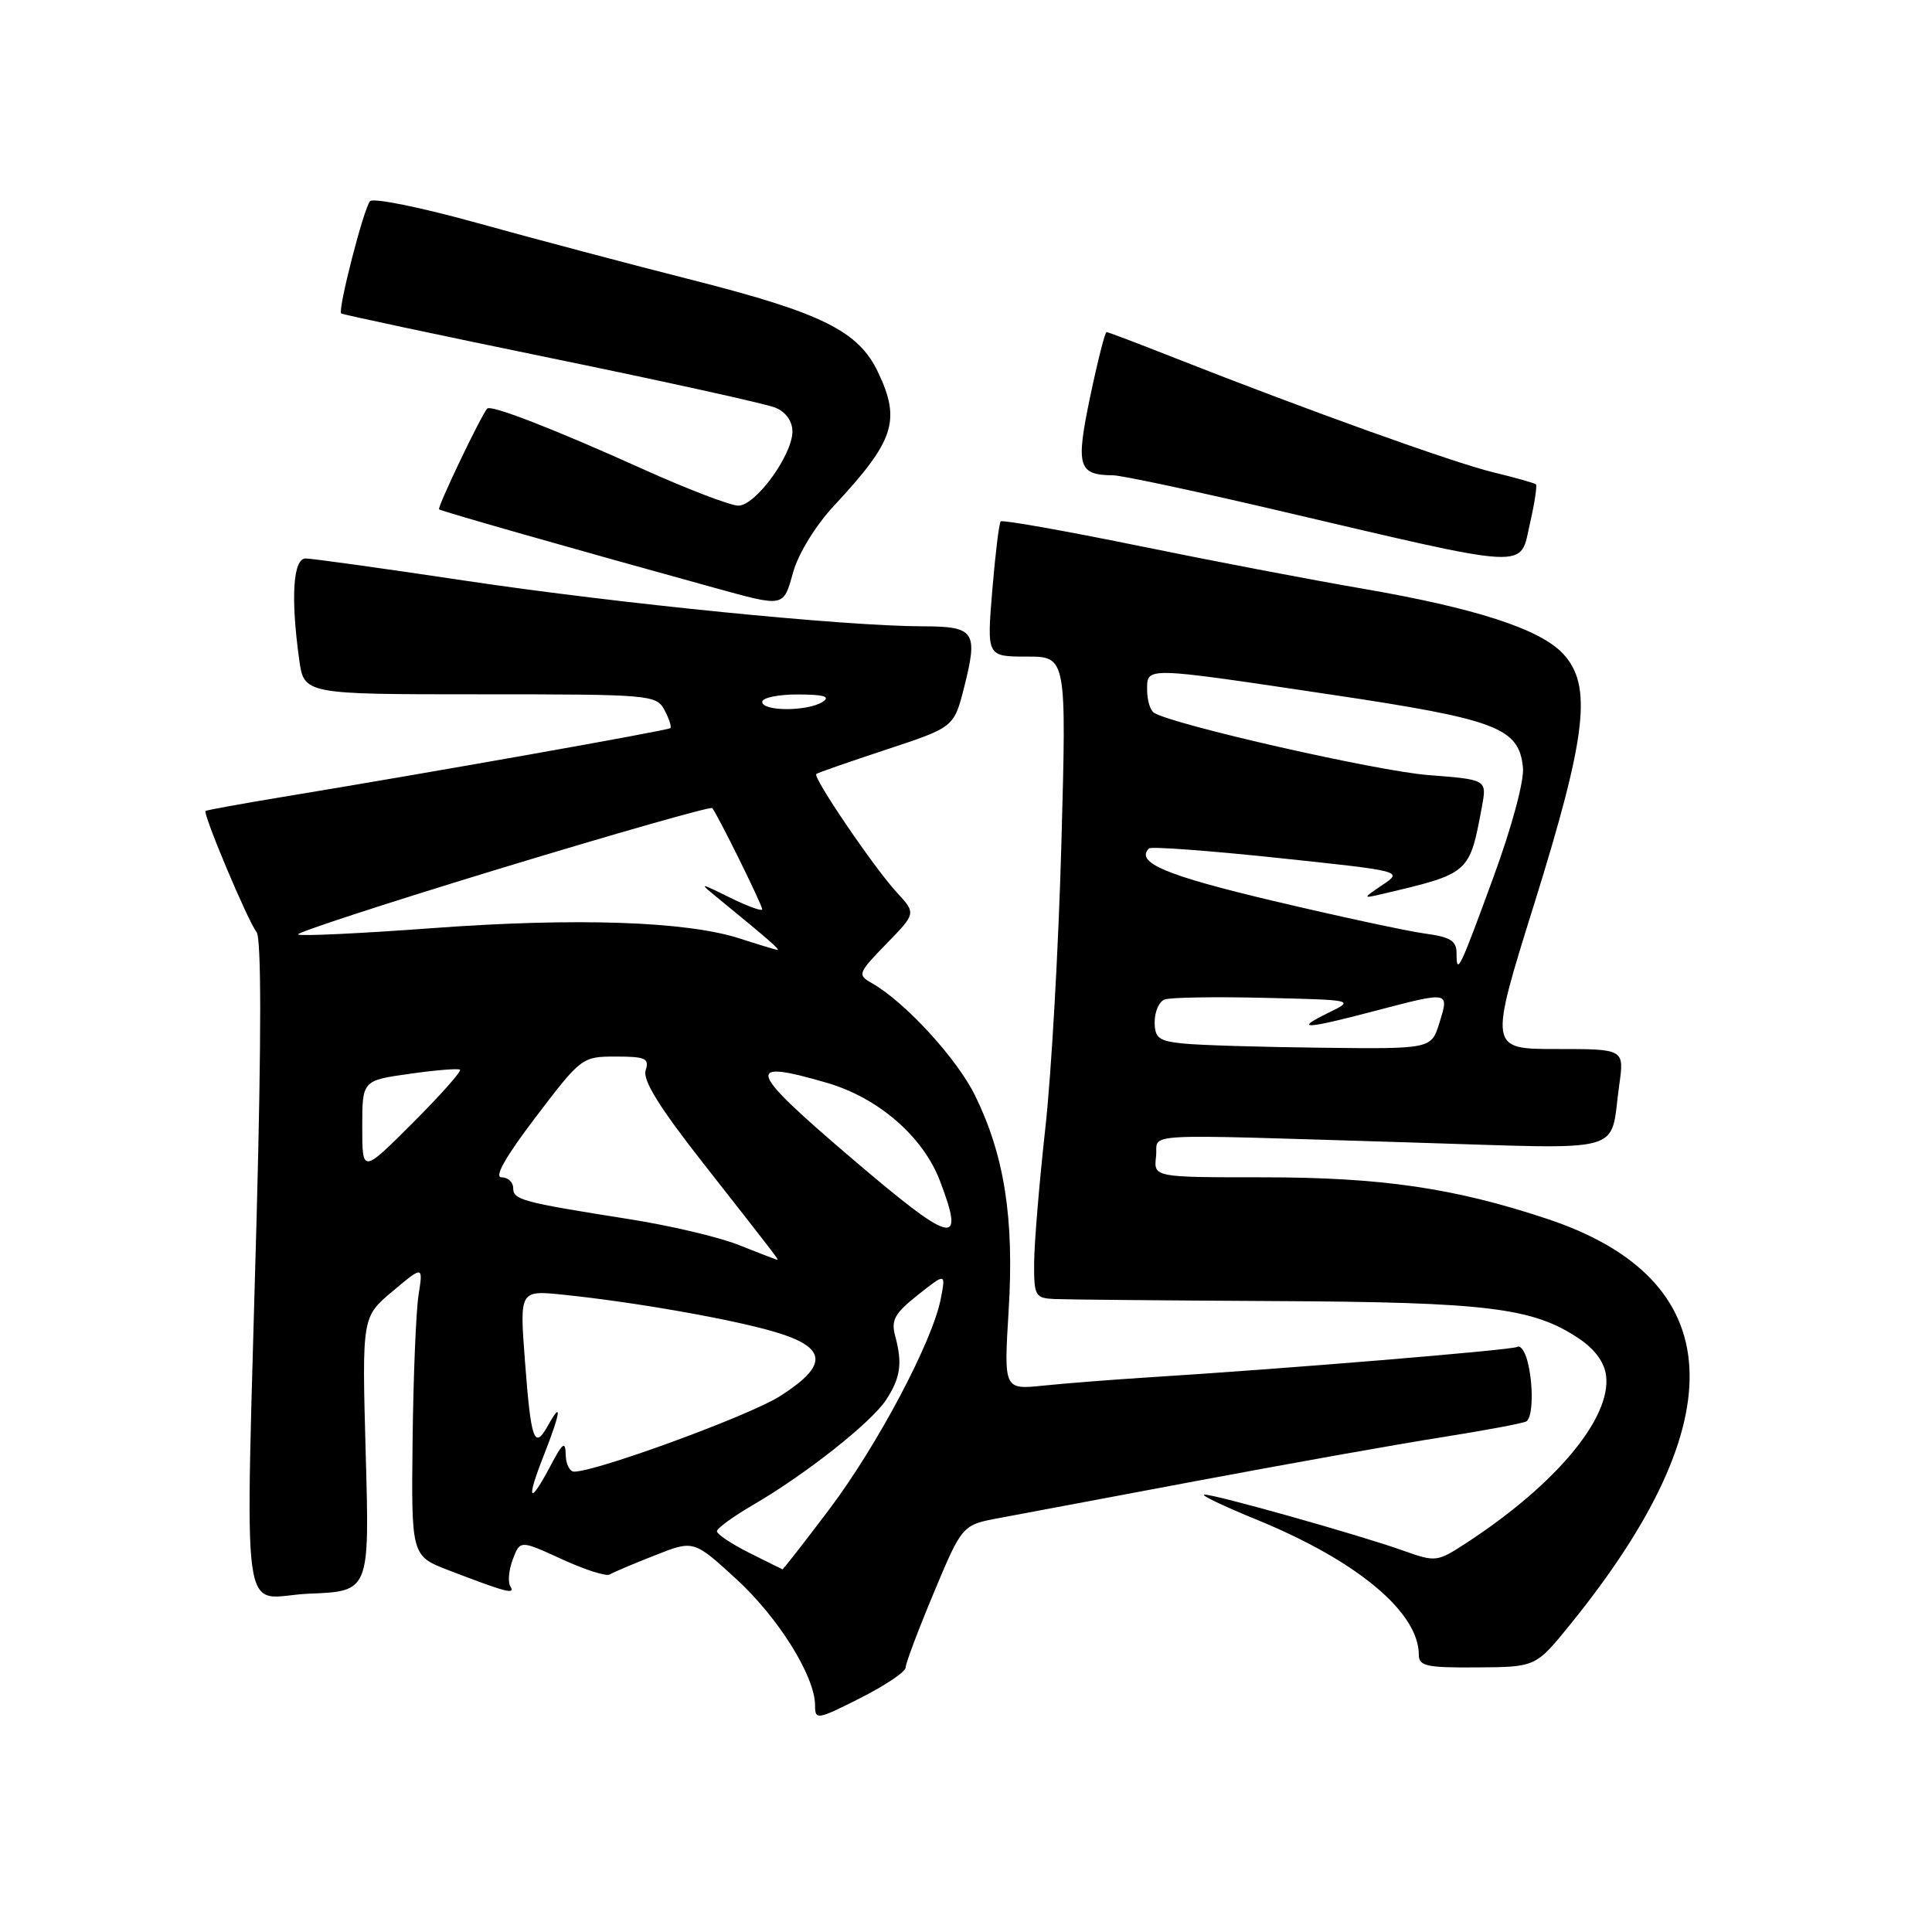 <?xml version="1.0" encoding="UTF-8" standalone="no"?>
<!DOCTYPE svg PUBLIC "-//W3C//DTD SVG 1.1//EN" "http://www.w3.org/Graphics/SVG/1.1/DTD/svg11.dtd" >
<svg xmlns="http://www.w3.org/2000/svg" xmlns:xlink="http://www.w3.org/1999/xlink" version="1.1" viewBox="0 0 256 256">
 <g >
 <path fill="currentColor"
d=" M 120.00 220.96 C 120.00 220.41 121.69 215.93 123.75 211.01 C 127.50 202.05 127.50 202.05 132.50 201.13 C 135.25 200.62 147.18 198.38 159.00 196.15 C 170.82 193.93 185.22 191.36 191.00 190.45 C 196.78 189.54 201.84 188.59 202.25 188.34 C 203.14 187.79 203.21 183.39 202.37 180.26 C 202.04 179.03 201.45 178.22 201.05 178.47 C 200.36 178.89 170.24 181.38 152.00 182.52 C 147.32 182.82 141.14 183.30 138.26 183.60 C 133.01 184.14 133.01 184.14 133.65 173.66 C 134.40 161.49 133.10 153.14 129.23 145.22 C 126.80 140.25 119.90 132.74 115.49 130.25 C 113.59 129.18 113.69 128.93 117.44 125.07 C 121.39 121.02 121.39 121.02 118.84 118.26 C 115.87 115.06 107.66 102.98 108.16 102.56 C 108.35 102.40 112.53 100.94 117.45 99.32 C 126.41 96.36 126.41 96.36 127.76 91.04 C 129.62 83.68 129.16 83.00 122.28 82.99 C 112.00 82.98 82.01 79.99 61.75 76.96 C 50.89 75.33 41.33 74.00 40.50 74.00 C 38.84 74.00 38.50 79.10 39.64 87.36 C 40.27 92.00 40.27 92.00 63.60 92.00 C 86.23 92.00 86.96 92.06 88.05 94.09 C 88.66 95.23 89.01 96.31 88.83 96.48 C 88.50 96.79 57.00 102.38 37.50 105.59 C 32.00 106.50 27.38 107.34 27.24 107.46 C 26.84 107.80 32.89 122.16 33.99 123.49 C 34.63 124.26 34.64 137.36 34.01 161.09 C 32.50 217.74 31.64 211.56 40.98 211.17 C 48.97 210.85 48.97 210.85 48.46 192.67 C 47.96 174.50 47.96 174.50 52.02 171.10 C 56.07 167.70 56.07 167.70 55.46 171.60 C 55.12 173.75 54.77 182.40 54.67 190.84 C 54.50 206.17 54.50 206.17 59.50 208.09 C 67.14 211.02 68.32 211.33 67.62 210.19 C 67.27 209.63 67.42 208.02 67.95 206.62 C 68.92 204.07 68.92 204.07 74.45 206.60 C 77.49 208.00 80.34 208.91 80.79 208.63 C 81.24 208.35 83.92 207.21 86.76 206.10 C 91.91 204.06 91.91 204.06 97.52 209.19 C 103.13 214.32 108.00 222.12 108.00 225.98 C 108.00 227.94 108.27 227.89 114.00 225.00 C 117.30 223.33 120.00 221.52 120.00 220.96 Z  M 208.11 215.19 C 230.14 188.00 229.08 169.52 205.02 161.51 C 192.74 157.42 183.04 156.00 167.35 156.00 C 152.87 156.00 152.87 156.00 153.18 153.25 C 153.55 150.04 149.69 150.26 187.16 151.39 C 216.15 152.26 213.24 153.08 214.56 143.75 C 215.23 139.00 215.23 139.00 206.26 139.00 C 197.29 139.00 197.29 139.00 203.30 119.75 C 210.27 97.40 211.03 90.79 207.09 86.60 C 204.02 83.33 195.48 80.57 180.50 77.99 C 173.90 76.86 160.51 74.30 150.75 72.30 C 140.98 70.31 132.82 68.86 132.60 69.09 C 132.38 69.31 131.88 73.44 131.48 78.25 C 130.76 87.00 130.76 87.00 136.04 87.00 C 141.32 87.00 141.32 87.00 140.64 111.75 C 140.27 125.36 139.31 142.35 138.51 149.50 C 137.72 156.65 137.05 164.64 137.03 167.25 C 137.00 171.74 137.15 172.01 139.75 172.13 C 141.26 172.20 154.43 172.32 169.00 172.40 C 197.14 172.54 203.15 173.29 209.21 177.36 C 211.35 178.79 212.61 180.53 212.82 182.32 C 213.47 187.93 206.17 196.68 194.42 204.37 C 190.42 206.99 190.27 207.01 185.92 205.46 C 180.05 203.37 160.94 197.99 159.58 198.04 C 158.98 198.07 162.17 199.59 166.65 201.42 C 179.84 206.83 187.98 213.63 188.00 219.25 C 188.00 220.77 189.02 220.99 195.75 220.94 C 203.50 220.89 203.50 220.89 208.11 215.19 Z  M 105.12 75.75 C 105.81 73.31 108.11 69.58 110.52 67.00 C 118.52 58.41 119.40 55.74 116.34 49.31 C 113.77 43.89 108.93 41.48 92.00 37.17 C 83.47 35.01 70.49 31.56 63.14 29.52 C 55.80 27.48 49.45 26.19 49.03 26.66 C 48.20 27.58 44.73 41.08 45.21 41.53 C 45.37 41.68 57.88 44.34 73.00 47.45 C 88.12 50.55 101.51 53.51 102.75 54.02 C 104.13 54.59 105.00 55.82 105.00 57.17 C 105.00 60.30 100.12 67.00 97.84 67.00 C 96.80 67.00 91.12 64.83 85.22 62.17 C 73.38 56.83 65.05 53.60 64.56 54.14 C 63.72 55.08 57.91 67.24 58.18 67.49 C 58.47 67.74 76.29 72.82 94.50 77.84 C 104.05 80.47 103.77 80.53 105.12 75.75 Z  M 202.75 69.25 C 203.35 66.64 203.69 64.36 203.52 64.18 C 203.34 64.01 200.79 63.29 197.85 62.58 C 192.60 61.31 173.09 54.30 155.74 47.46 C 150.93 45.56 146.82 44.00 146.62 44.00 C 146.42 44.00 145.44 47.86 144.45 52.58 C 142.52 61.82 142.85 62.95 147.50 62.98 C 148.60 62.99 158.05 65.00 168.50 67.44 C 203.59 75.65 201.31 75.53 202.75 69.25 Z  M 99.25 205.74 C 96.91 204.57 95.00 203.29 95.00 202.90 C 95.00 202.51 97.14 200.95 99.75 199.43 C 106.72 195.38 115.44 188.50 117.41 185.49 C 119.33 182.56 119.60 180.68 118.61 177.00 C 118.05 174.92 118.56 174.01 121.63 171.58 C 125.32 168.66 125.32 168.66 124.66 172.08 C 123.58 177.72 116.29 191.49 109.87 200.01 C 106.56 204.40 103.77 207.97 103.68 207.94 C 103.58 207.90 101.59 206.92 99.25 205.74 Z  M 72.01 192.96 C 74.28 187.21 74.55 185.39 72.61 188.89 C 70.79 192.16 70.36 190.94 69.55 180.23 C 68.85 170.96 68.85 170.96 74.67 171.56 C 84.10 172.53 97.10 174.82 102.75 176.51 C 109.64 178.57 109.79 180.91 103.32 185.02 C 99.24 187.60 79.05 195.00 76.07 195.00 C 75.48 195.00 74.98 193.99 74.96 192.75 C 74.92 190.89 74.56 191.16 72.93 194.25 C 70.13 199.55 69.67 198.90 72.01 192.96 Z  M 97.79 164.93 C 95.21 163.91 88.68 162.37 83.29 161.53 C 69.12 159.29 68.00 158.99 68.00 157.42 C 68.00 156.64 67.30 156.00 66.46 156.00 C 65.44 156.00 67.00 153.25 71.00 148.00 C 77.03 140.08 77.13 140.00 81.61 140.00 C 85.54 140.00 86.06 140.24 85.55 141.83 C 85.14 143.13 87.38 146.74 93.14 154.08 C 103.74 167.60 103.30 167.02 102.87 166.90 C 102.67 166.84 100.38 165.96 97.79 164.93 Z  M 112.74 153.39 C 99.01 141.67 98.56 140.28 109.54 143.47 C 116.37 145.45 122.29 150.58 124.54 156.45 C 127.95 165.39 126.31 164.97 112.74 153.39 Z  M 48.00 149.33 C 48.00 143.17 48.00 143.17 54.25 142.29 C 57.69 141.80 60.70 141.55 60.95 141.74 C 61.20 141.92 58.39 145.09 54.70 148.78 C 48.00 155.48 48.00 155.48 48.00 149.33 Z  M 98.00 124.35 C 90.95 122.07 76.29 121.58 57.35 122.98 C 47.77 123.69 39.74 124.07 39.49 123.82 C 39.24 123.58 51.40 119.61 66.51 115.01 C 81.62 110.42 94.16 106.84 94.37 107.08 C 95.01 107.77 101.00 119.90 101.00 120.49 C 101.00 120.79 99.09 120.10 96.75 118.95 C 92.50 116.86 92.50 116.86 95.50 119.31 C 101.83 124.48 103.48 125.93 103.00 125.87 C 102.72 125.83 100.47 125.15 98.00 124.35 Z  M 101.00 93.00 C 101.00 92.45 103.14 92.01 105.75 92.02 C 109.19 92.03 110.08 92.30 109.00 93.00 C 107.02 94.28 101.00 94.28 101.00 93.00 Z  M 156.75 138.27 C 153.53 137.94 153.00 137.53 153.00 135.41 C 153.00 134.05 153.59 132.71 154.31 132.44 C 155.03 132.16 160.99 132.06 167.56 132.22 C 179.50 132.50 179.50 132.50 176.00 134.21 C 171.42 136.45 172.85 136.40 182.00 134.00 C 192.15 131.34 192.02 131.32 190.74 135.50 C 189.66 139.00 189.66 139.00 175.08 138.83 C 167.06 138.74 158.81 138.49 156.75 138.27 Z  M 193.00 126.30 C 193.00 124.66 192.17 124.15 188.81 123.70 C 186.50 123.39 177.45 121.44 168.70 119.37 C 154.44 115.99 150.39 114.28 152.25 112.42 C 152.52 112.15 160.20 112.71 169.32 113.68 C 185.90 115.43 185.90 115.43 183.20 117.25 C 180.50 119.08 180.50 119.08 183.32 118.42 C 194.75 115.72 194.71 115.75 196.36 106.90 C 197.03 103.30 197.03 103.30 189.25 102.70 C 182.50 102.18 155.50 96.05 152.92 94.45 C 152.41 94.14 152.00 92.78 152.00 91.44 C 152.00 88.33 151.46 88.32 176.25 92.02 C 198.37 95.32 201.27 96.42 201.80 101.71 C 201.98 103.43 200.32 109.59 197.93 116.11 C 193.39 128.53 193.00 129.33 193.00 126.30 Z "/>
</g>
</svg>